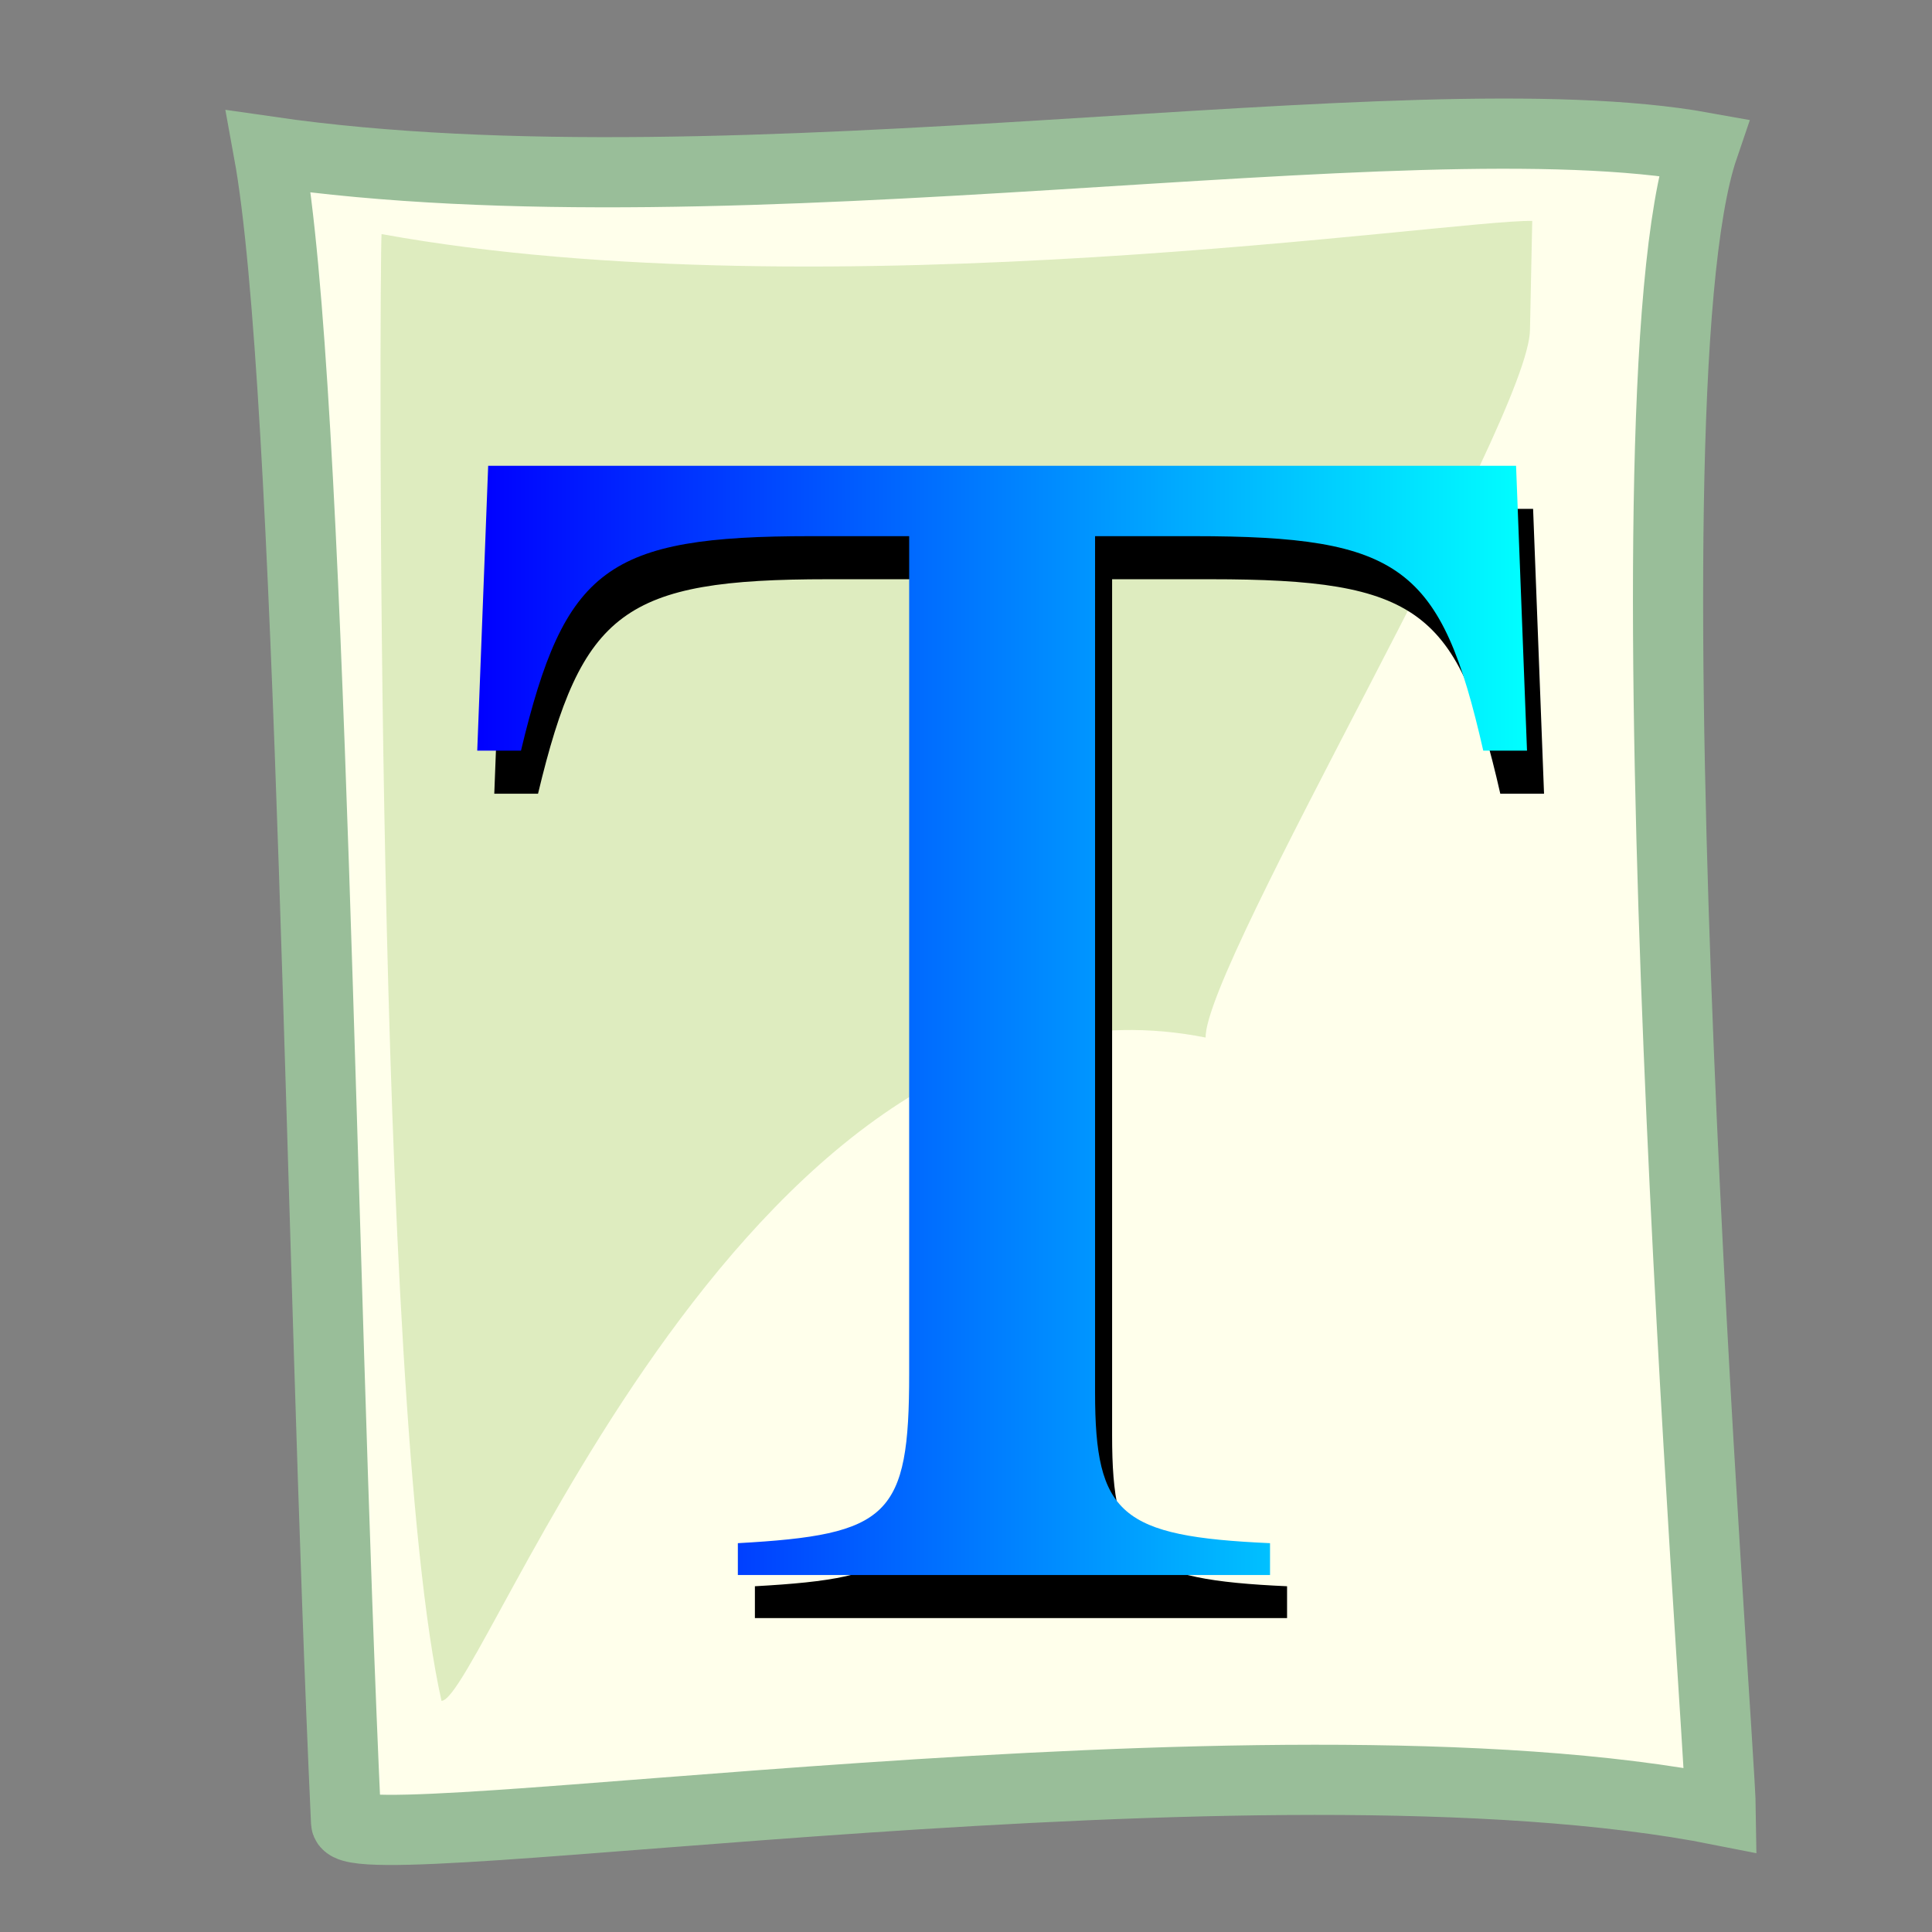 <?xml version="1.0" encoding="UTF-8" standalone="no"?>
<!-- Created with Sodipodi ("http://www.sodipodi.com/") -->

<svg
   xmlns:dc="http://purl.org/dc/elements/1.1/"
   xmlns:cc="http://creativecommons.org/ns#"
   xmlns:rdf="http://www.w3.org/1999/02/22-rdf-syntax-ns#"
   xmlns:svg="http://www.w3.org/2000/svg"
   xmlns="http://www.w3.org/2000/svg"
   xmlns:xlink="http://www.w3.org/1999/xlink"
   xmlns:sodipodi="http://sodipodi.sourceforge.net/DTD/sodipodi-0.dtd"
   xmlns:inkscape="http://www.inkscape.org/namespaces/inkscape"
   height="437.5"
   id="svg1"
   sodipodi:docname="font.svg"
   sodipodi:version="0.34"
   version="1.0"
   width="437.5"
   x="0"
   y="0"
   inkscape:export-filename="Z:\Resources\ReadabilityStudio\ribbon\font.png"
   inkscape:export-xdpi="56.173714"
   inkscape:export-ydpi="56.173714"
   inkscape:version="0.92.4 (5da689c313, 2019-01-14)">
  <rect width="100%" height="100%" fill="#808080" stroke="none"/>
  <sodipodi:namedview
     id="base"
     showgrid="false"
     inkscape:zoom="0.53942857"
     inkscape:cx="62.686552"
     inkscape:cy="218.75"
     inkscape:window-width="1024"
     inkscape:window-height="705"
     inkscape:window-x="-8"
     inkscape:window-y="-8"
     inkscape:window-maximized="1"
     inkscape:current-layer="svg1" />
  <defs
     id="defs3">
    <linearGradient
       id="linearGradient842">
      <stop
         id="stop843"
         offset="0"
         style="stop-color:#0000ff;stop-opacity:1;" />
      <stop
         id="stop844"
         offset="1"
         style="stop-color:#00ffff;stop-opacity:1;" />
    </linearGradient>
    <linearGradient
       id="linearGradient53">
      <stop
         id="stop54"
         offset="0"
         style="stop-color:#f00000;stop-opacity:1;" />
      <stop
         id="stop55"
         offset="1"
         style="stop-color:#ffff00;stop-opacity:1;" />
    </linearGradient>
    <linearGradient
       id="linearGradient51"
       xlink:href="#linearGradient842"
       gradientTransform="matrix(0.973,0,0,1.028,24,18)"
       x1="86.419"
       y1="85.101"
       x2="330.775"
       y2="85.101"
       gradientUnits="userSpaceOnUse" />
    <linearGradient
       id="linearGradient52"
       x1="-1.03553495e-8"
       x2="1"
       xlink:href="#linearGradient53"
       y1="-4.98010522e-10"
       y2="-4.98010522e-10" />
  </defs>
  <path
     d="M 78.372,412.654 C 72.526,286.54 70.608,87.752 60.834,34.313 167.174,49.711 318.59,21.224 385.747,33.367 365.723,92.04 389.48,393.319 389.675,409.952 286.611,389.458 78.805,421.99 78.372,412.654 Z"
     id="path583"
     sodipodi:nodetypes="ccccs"
     style="font-size:12px;fill:#ffffeb;fill-rule:evenodd;stroke:#99be99;stroke-width:15.892;stroke-opacity:1"
     inkscape:connector-curvature="0" />
  <path
     d="M 99.978,385.155 C 84.712,317.042 85.93,62.013 86.399,53.009 187.057,71.286 329.043,49.668 346.971,50.027 l -0.507,24.588 C 346.448,94.675 272.813,218.319 273.009,234.952 169.944,214.457 109.323,385.022 99.978,385.155 Z"
     id="path622"
     sodipodi:nodetypes="cccccc"
     style="font-size:12px;fill:#b2d385;fill-opacity:0.433;fill-rule:evenodd;stroke:none;stroke-width:15.892"
     inkscape:connector-curvature="0" />
  <path
     d="M 209.74,131.168 V 320.882 c 0,32.251 -4.54,36.425 -38.794,38.322 v 7.209 h 120.509 v -7.209 c -33.842,-1.518 -39.619,-6.45 -39.619,-34.149 V 131.168 h 22.286 c 47.048,0 56.127,6.83 65.619,48.567 h 9.905 l -2.476,-64.503 H 114.406 l -2.476,64.503 h 9.905 c 9.905,-41.358 19.397,-48.567 65.619,-48.567 z"
     id="path649"
     style="font-weight:normal;font-size:26px;font-family:'Nimbus Roman No9 L';fill-opacity:1"
     inkscape:connector-curvature="0" />
  <path
     d="m 205.881,121.414 v 189.714 c 0,32.251 -4.54,36.425 -38.794,38.322 v 7.209 h 120.509 v -7.209 c -33.842,-1.518 -39.619,-6.45 -39.619,-34.149 V 121.414 h 22.286 c 47.048,0 56.127,6.83 65.62,48.567 h 9.905 l -2.476,-64.503 H 110.547 l -2.476,64.503 h 9.905 c 9.905,-41.358 19.397,-48.567 65.619,-48.567 z"
     id="path647"
     style="font-weight:normal;font-size:26px;font-family:'Nimbus Roman No9 L';fill:url(#linearGradient51);fill-opacity:1"
     inkscape:connector-curvature="0" />
</svg>
